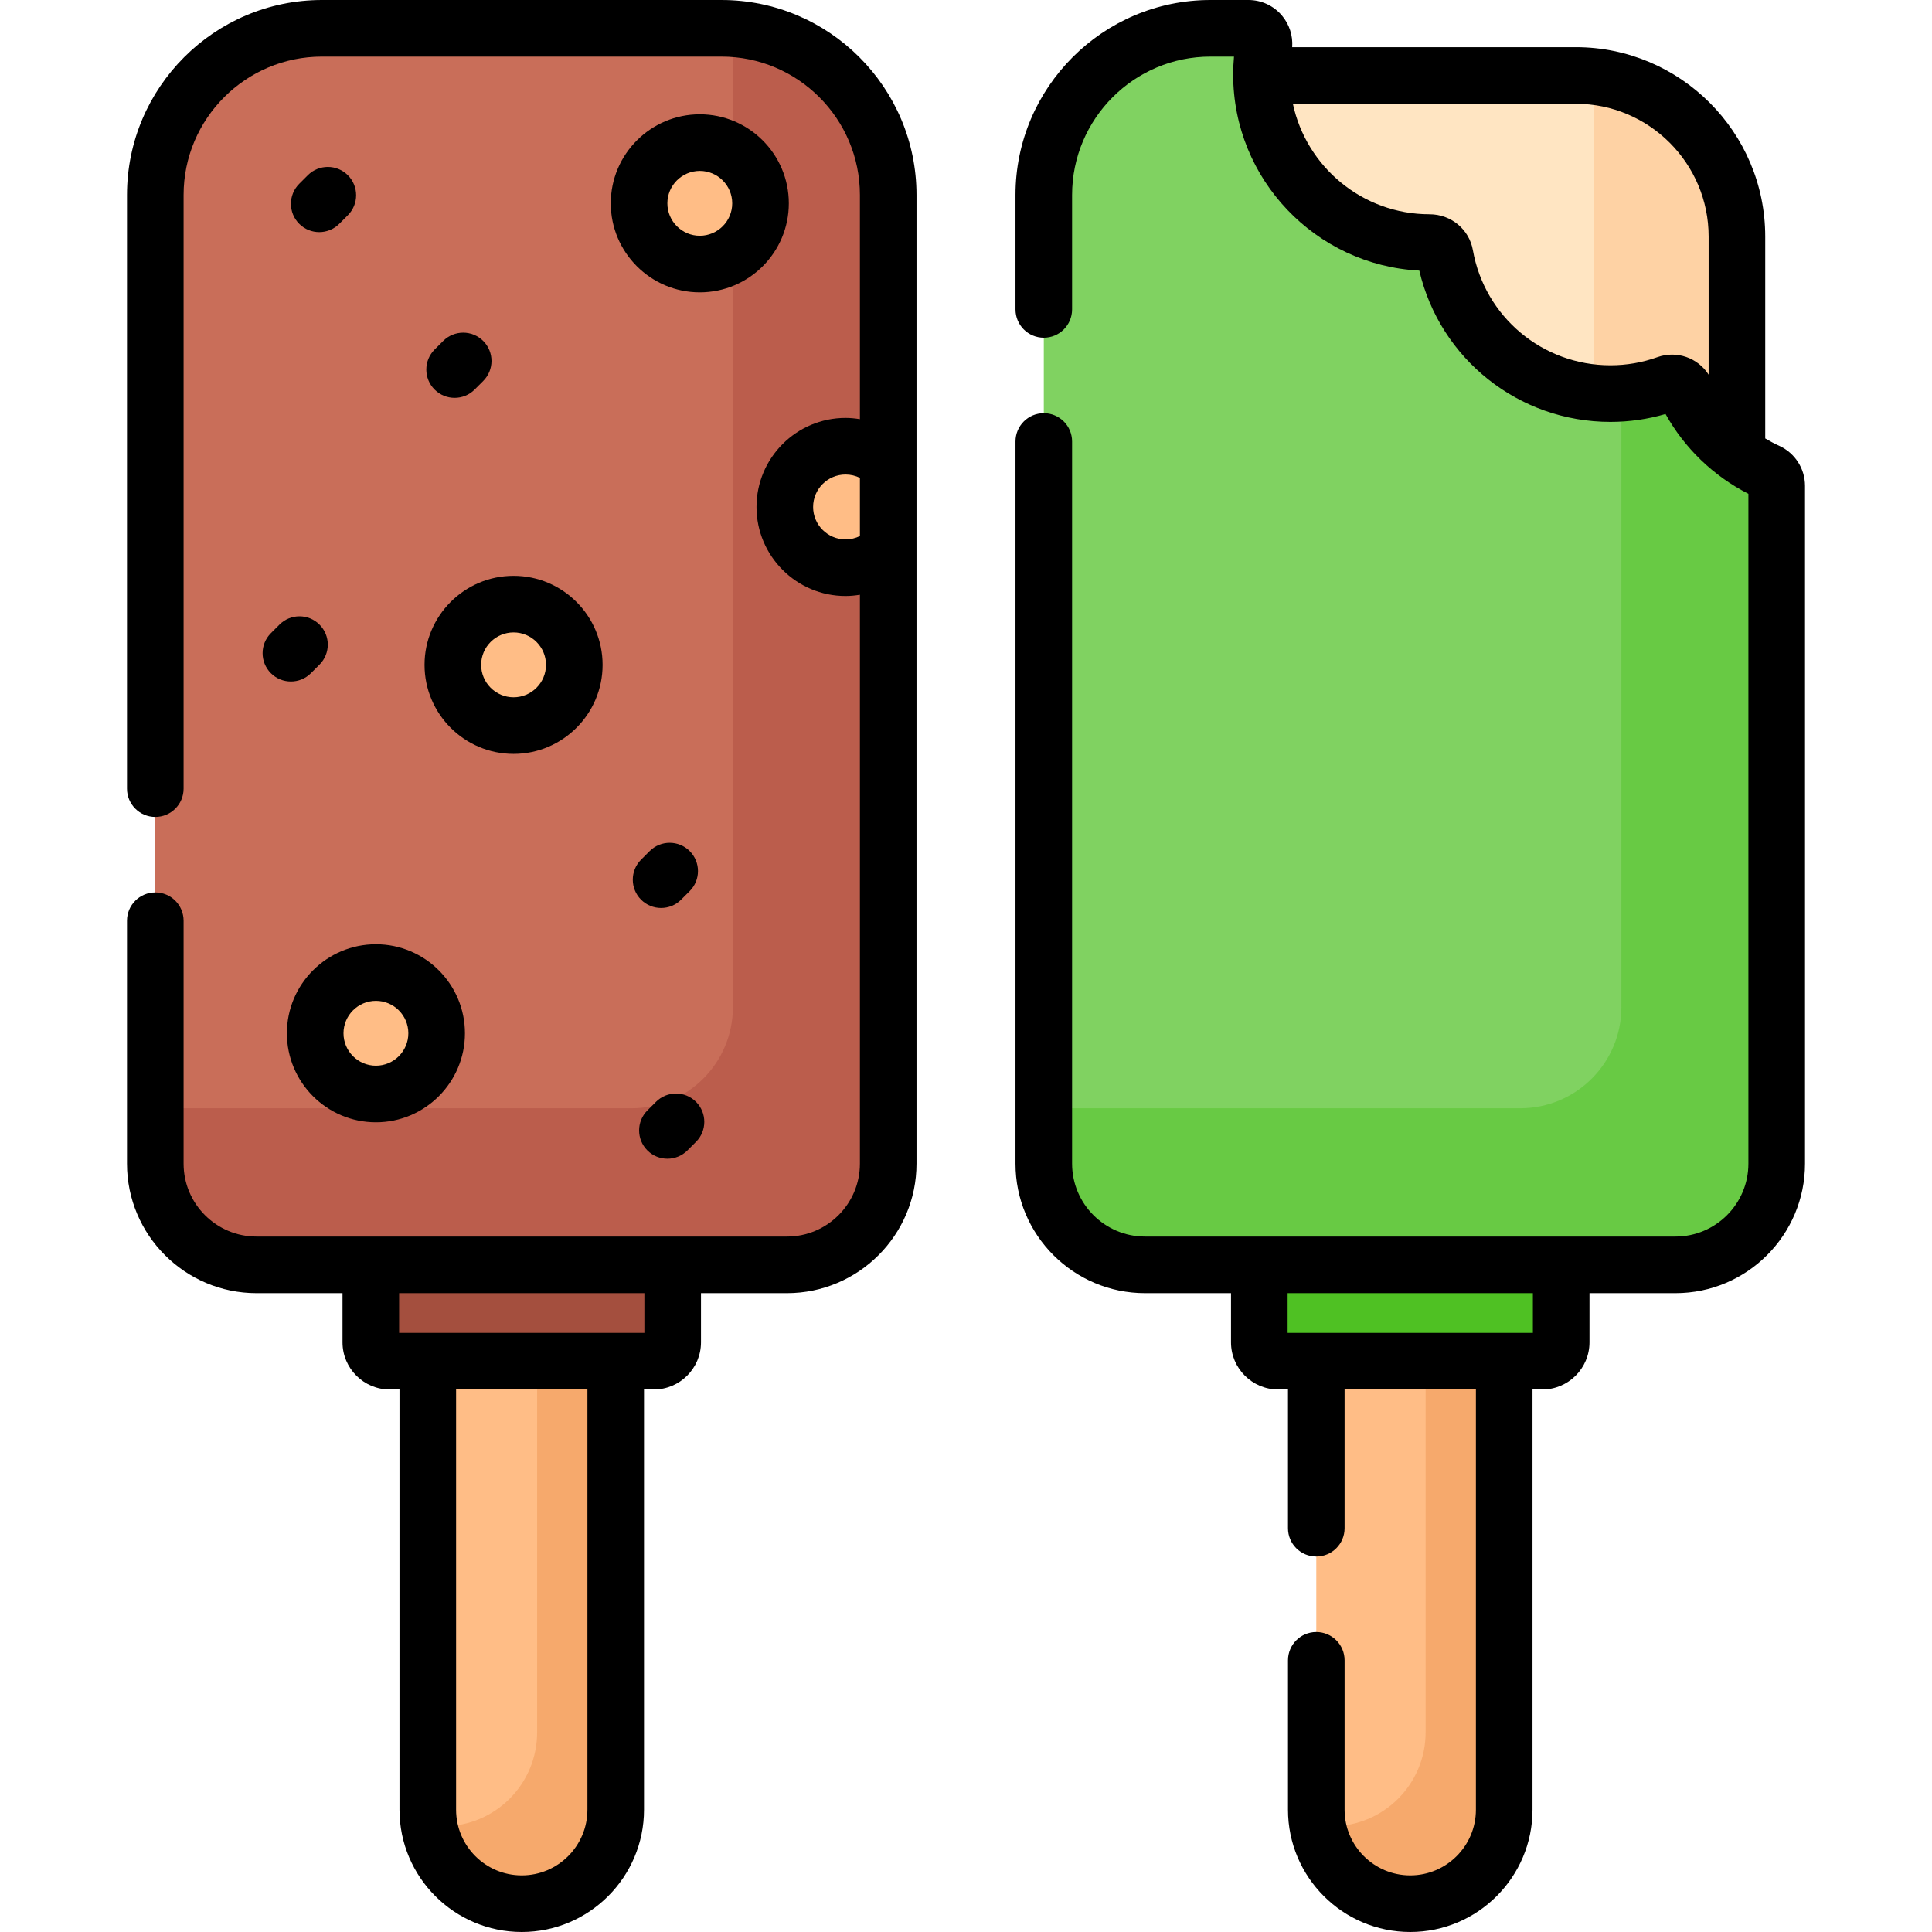 <svg id="Capa_1" enable-background="new 0 0 512 512" viewBox="0 0 512 512" xmlns="http://www.w3.org/2000/svg"><g><g><g><path d="m378.829 65.282.115-.004c1.46.003 2.759 1.048 3.013 2.487 3.849 21.754 22.699 37.543 44.823 37.543 5.239 0 10.387-.891 15.301-2.647.325-.116.664-.175 1.009-.175 1.169 0 2.248.672 2.749 1.711 3.319 6.887 8.326 12.795 14.468 17.216v-58.716c0-23.581-19.116-42.697-42.697-42.697h-84.299c.13 24.991 20.496 45.282 45.518 45.282z" fill="#ffe5c2"/></g><g><path d="m426.779 105.309c5.239 0 10.387-.891 15.301-2.647.325-.116.664-.175 1.009-.175 1.169 0 2.248.672 2.749 1.711 3.319 6.887 8.326 12.795 14.468 17.216v-58.717c0-21.965-16.588-40.047-37.918-42.424v84.821c1.447.139 2.911.215 4.391.215z" fill="#fed2a4"/></g><g><g><g><path d="m161.874 359.731h-47.208c-.455 0-.885-.09-1.297-.219v120.086c0 13.753 11.149 24.901 24.901 24.901s24.901-11.149 24.901-24.901v-120.086c-.412.13-.842.219-1.297.219z" fill="#ffbd86"/></g></g><g><g><path d="m161.874 359.731h-47.208c-.455 0-.885-.09-1.297-.219v120.086c0 13.753 11.149 24.901 24.901 24.901s24.901-11.149 24.901-24.901v-120.086c-.412.13-.842.219-1.297.219z" fill="#ffbd86"/></g></g><g><path d="m161.874 359.731h-19.531v99.355c0 13.753-11.149 24.901-24.901 24.901-1.267 0-2.512-.096-3.729-.279 1.96 11.796 12.206 20.791 24.558 20.791 13.753 0 24.901-11.149 24.901-24.901v-120.086c-.413.13-.843.219-1.298.219z" fill="#f6a96c"/></g><g><path d="m98.27 334.201v21.53c0 2.761 2.239 5 5 5h70c2.761 0 5-2.239 5-5v-21.53z" fill="#a44f3e"/></g><g><path d="m67.977 335.202h140.585c14.814 0 26.822-12.009 26.822-26.822v-256.711c0-24.394-19.775-44.169-44.169-44.169h-105.891c-24.394 0-44.169 19.775-44.169 44.169v256.71c0 14.814 12.009 26.823 26.822 26.823z" fill="#c96e59"/></g><g><path d="m194.23 7.614v259.265c0 14.814-12.009 26.822-26.823 26.822h-126.252v14.678c0 14.814 12.009 26.822 26.822 26.822h140.585c14.814 0 26.822-12.009 26.822-26.822v-256.71c.001-23.379-18.167-42.504-41.154-44.055z" fill="#bb5d4c"/></g></g><g><path d="m397.334 359.731h-47.208c-.455 0-.885-.09-1.298-.219v120.086c0 13.753 11.149 24.901 24.901 24.901 13.753 0 24.901-11.149 24.901-24.901v-120.086c-.411.13-.841.219-1.296.219z" fill="#ffbd86"/></g><g><path d="m397.334 359.731h-19.531v99.355c0 13.753-11.149 24.901-24.901 24.901-1.267 0-2.512-.096-3.729-.279 1.96 11.796 12.206 20.791 24.558 20.791 13.753 0 24.901-11.149 24.901-24.901v-120.086c-.413.13-.843.219-1.298.219z" fill="#f6a96c"/></g><g><path d="m446.738 103.763c-.889-1.845-3.066-2.733-4.994-2.043-4.677 1.673-9.712 2.589-14.964 2.589-21.926 0-40.147-15.85-43.838-36.717-.345-1.952-2.094-3.312-4.076-3.31-.012 0-.025 0-.037 0-24.591 0-44.525-19.935-44.525-44.525 0-2.517.213-4.983.618-7.384.429-2.543-1.479-4.872-4.058-4.872h-10.079c-24.394 0-44.169 19.775-44.169 44.169v256.71c0 14.814 12.009 26.822 26.822 26.822h140.585c14.814 0 26.822-12.009 26.822-26.822v-179.644c0-1.611-.938-3.074-2.405-3.742-9.484-4.316-17.185-11.86-21.702-21.231z" fill="#80d261"/></g><g><path d="m333.73 334.201v21.53c0 2.761 2.239 5 5 5h70c2.761 0 5-2.239 5-5v-21.53z" fill="#4fc123"/></g><g><path d="m468.44 124.994c-9.484-4.317-17.185-11.86-21.702-21.232-.889-1.845-3.066-2.733-4.994-2.043-3.805 1.361-7.85 2.211-12.053 2.484v162.675c0 14.814-12.009 26.822-26.823 26.822h-126.253v14.678c0 14.814 12.009 26.822 26.823 26.822h140.585c14.814 0 26.823-12.009 26.823-26.822v-179.642c-.001-1.611-.939-3.074-2.406-3.742z" fill="#68ca44"/></g><g><circle cx="136.101" cy="176.193" fill="#ffbd86" r="16.093"/></g><g><circle cx="185.454" cy="53.882" fill="#ffbd86" r="16.093"/></g><g><circle cx="99.622" cy="273.827" fill="#ffbd86" r="16.093"/></g><g><path d="m235.385 122.904c-2.907-2.871-6.898-4.647-11.307-4.647-8.888 0-16.094 7.205-16.094 16.094 0 8.888 7.205 16.093 16.094 16.093 4.409 0 8.4-1.776 11.307-4.647z" fill="#ffbd86"/></g></g><g><path d="m191.216 0h-105.892c-28.491 0-51.669 23.179-51.669 51.67v157.33c0 4.143 3.358 7.5 7.5 7.5s7.5-3.357 7.5-7.5v-157.33c0-20.22 16.45-36.67 36.669-36.67h105.892c20.22 0 36.669 16.45 36.669 36.67v59.416c-1.249-.202-2.517-.33-3.807-.33-13.01 0-23.594 10.584-23.594 23.594s10.584 23.594 23.594 23.594c1.289 0 2.557-.128 3.807-.33v150.766c0 10.654-8.668 19.322-19.323 19.322h-140.585c-10.654 0-19.322-8.668-19.322-19.322v-64.38c0-4.143-3.358-7.5-7.5-7.5s-7.5 3.357-7.5 7.5v64.379c0 18.926 15.397 34.322 34.322 34.322h22.793v13.03c0 6.893 5.607 12.5 12.5 12.5h2.599v111.367c0 17.866 14.535 32.401 32.401 32.401s32.401-14.535 32.401-32.401v-111.367h2.599c6.893 0 12.5-5.607 12.5-12.5v-13.03h22.792c18.926 0 34.323-15.396 34.323-34.322v-256.709c0-28.491-23.178-51.67-51.669-51.67zm-35.545 479.599c0 9.595-7.806 17.401-17.401 17.401s-17.401-7.807-17.401-17.401v-111.368h34.803v111.368zm15.099-126.368h-65v-10.53h65zm44.715-218.881c0-4.738 3.855-8.594 8.594-8.594 1.34 0 2.636.308 3.807.888v15.412c-1.17.58-2.466.888-3.807.888-4.739-.001-8.594-3.856-8.594-8.594z"/><path d="m125.782 103.239 2.276-2.276c2.929-2.93 2.928-7.678-.001-10.606s-7.678-2.929-10.606.001l-2.276 2.276c-2.929 2.93-2.928 7.678.001 10.606 1.464 1.464 3.384 2.196 5.303 2.196 1.919.001 3.839-.732 5.303-2.197z"/><path d="m176.871 307.076c1.919 0 3.839-.732 5.304-2.197l2.276-2.276c2.929-2.93 2.928-7.678-.001-10.606s-7.678-2.928-10.606.001l-2.276 2.276c-2.929 2.93-2.928 7.678.001 10.606 1.464 1.464 3.383 2.196 5.302 2.196z"/><path d="m71.788 167.802c-2.929 2.93-2.928 7.678.001 10.606 1.464 1.464 3.384 2.196 5.303 2.196s3.839-.732 5.304-2.197l2.276-2.276c2.929-2.93 2.928-7.678-.001-10.606s-7.678-2.928-10.606.001z"/><path d="m81.574 46.434-2.276 2.276c-2.929 2.93-2.928 7.678.001 10.606 1.464 1.464 3.384 2.196 5.303 2.196s3.839-.732 5.304-2.197l2.276-2.276c2.929-2.93 2.928-7.678-.001-10.606-2.93-2.928-7.679-2.928-10.607.001z"/><path d="m180.5 238.425 2.276-2.276c2.929-2.93 2.928-7.678-.001-10.606-2.928-2.928-7.677-2.928-10.606.001l-2.276 2.276c-2.929 2.93-2.928 7.678.001 10.606 1.464 1.464 3.384 2.196 5.303 2.196s3.839-.732 5.303-2.197z"/><path d="m136.101 199.786c13.01 0 23.594-10.584 23.594-23.594 0-13.009-10.584-23.593-23.594-23.593-13.009 0-23.593 10.584-23.593 23.593-.001 13.01 10.583 23.594 23.593 23.594zm0-32.186c4.739 0 8.594 3.854 8.594 8.593s-3.855 8.594-8.594 8.594c-4.738 0-8.593-3.855-8.593-8.594s3.854-8.593 8.593-8.593z"/><path d="m209.047 53.883c0-13.01-10.584-23.594-23.593-23.594-13.01 0-23.594 10.584-23.594 23.594 0 13.009 10.584 23.593 23.594 23.593 13.009 0 23.593-10.584 23.593-23.593zm-23.593 8.593c-4.739 0-8.594-3.854-8.594-8.593s3.855-8.594 8.594-8.594c4.738 0 8.593 3.855 8.593 8.594s-3.855 8.593-8.593 8.593z"/><path d="m76.029 273.827c0 13.009 10.584 23.593 23.593 23.593 13.01 0 23.594-10.584 23.594-23.593 0-13.01-10.584-23.594-23.594-23.594-13.009 0-23.593 10.584-23.593 23.594zm32.187 0c0 4.738-3.855 8.593-8.594 8.593-4.738 0-8.593-3.854-8.593-8.593s3.855-8.594 8.593-8.594c4.739 0 8.594 3.856 8.594 8.594z"/><path d="m471.547 118.168c-1.29-.587-2.536-1.253-3.742-1.979v-53.492c0-27.679-22.519-50.197-50.198-50.197h-75.164c.219-3.041-.741-6.047-2.723-8.392-2.207-2.611-5.435-4.108-8.857-4.108h-10.079c-28.491 0-51.669 23.179-51.669 51.67v30.33c0 4.143 3.358 7.5 7.5 7.5s7.5-3.357 7.5-7.5v-30.33c0-20.22 16.45-36.67 36.669-36.67h6.238c-.146 1.583-.219 3.173-.219 4.757 0 27.769 21.869 50.526 49.33 51.953 5.469 23.402 26.327 40.099 50.646 40.099 4.969 0 9.868-.701 14.604-2.089 5.042 9.061 12.71 16.448 21.962 21.145v177.515c0 10.654-8.668 19.322-19.322 19.322h-140.585c-10.655 0-19.323-8.668-19.323-19.322v-191.38c0-4.143-3.358-7.5-7.5-7.5s-7.5 3.357-7.5 7.5v191.379c0 18.926 15.397 34.322 34.323 34.322h22.792v13.03c0 6.893 5.607 12.5 12.5 12.5h2.599v36.769c0 4.143 3.358 7.5 7.5 7.5s7.5-3.357 7.5-7.5v-36.769h34.803v111.367c0 9.595-7.806 17.401-17.401 17.401s-17.401-7.807-17.401-17.401v-39.598c0-4.143-3.358-7.5-7.5-7.5s-7.5 3.357-7.5 7.5v39.599c0 17.866 14.535 32.401 32.401 32.401s32.401-14.535 32.401-32.401v-111.368h2.599c6.893 0 12.5-5.607 12.5-12.5v-13.03h22.793c18.925 0 34.322-15.396 34.322-34.322v-179.643c-.001-4.539-2.668-8.686-6.799-10.568zm-65.317 235.063h-65v-10.53h65zm32.989-258.574c-3.993 1.428-8.178 2.151-12.439 2.151-17.993 0-33.324-12.837-36.452-30.522-.974-5.509-5.791-9.505-11.487-9.505h-.012c-17.76 0-32.634-12.572-36.205-29.281h74.984c19.408 0 35.198 15.789 35.198 35.197v36.594c-2.864-4.479-8.461-6.47-13.587-4.634z"/></g></g><g/><g/><g/><g/><g/><g/><g/><g/><g/><g/><g/><g/><g/><g/><g/></svg>